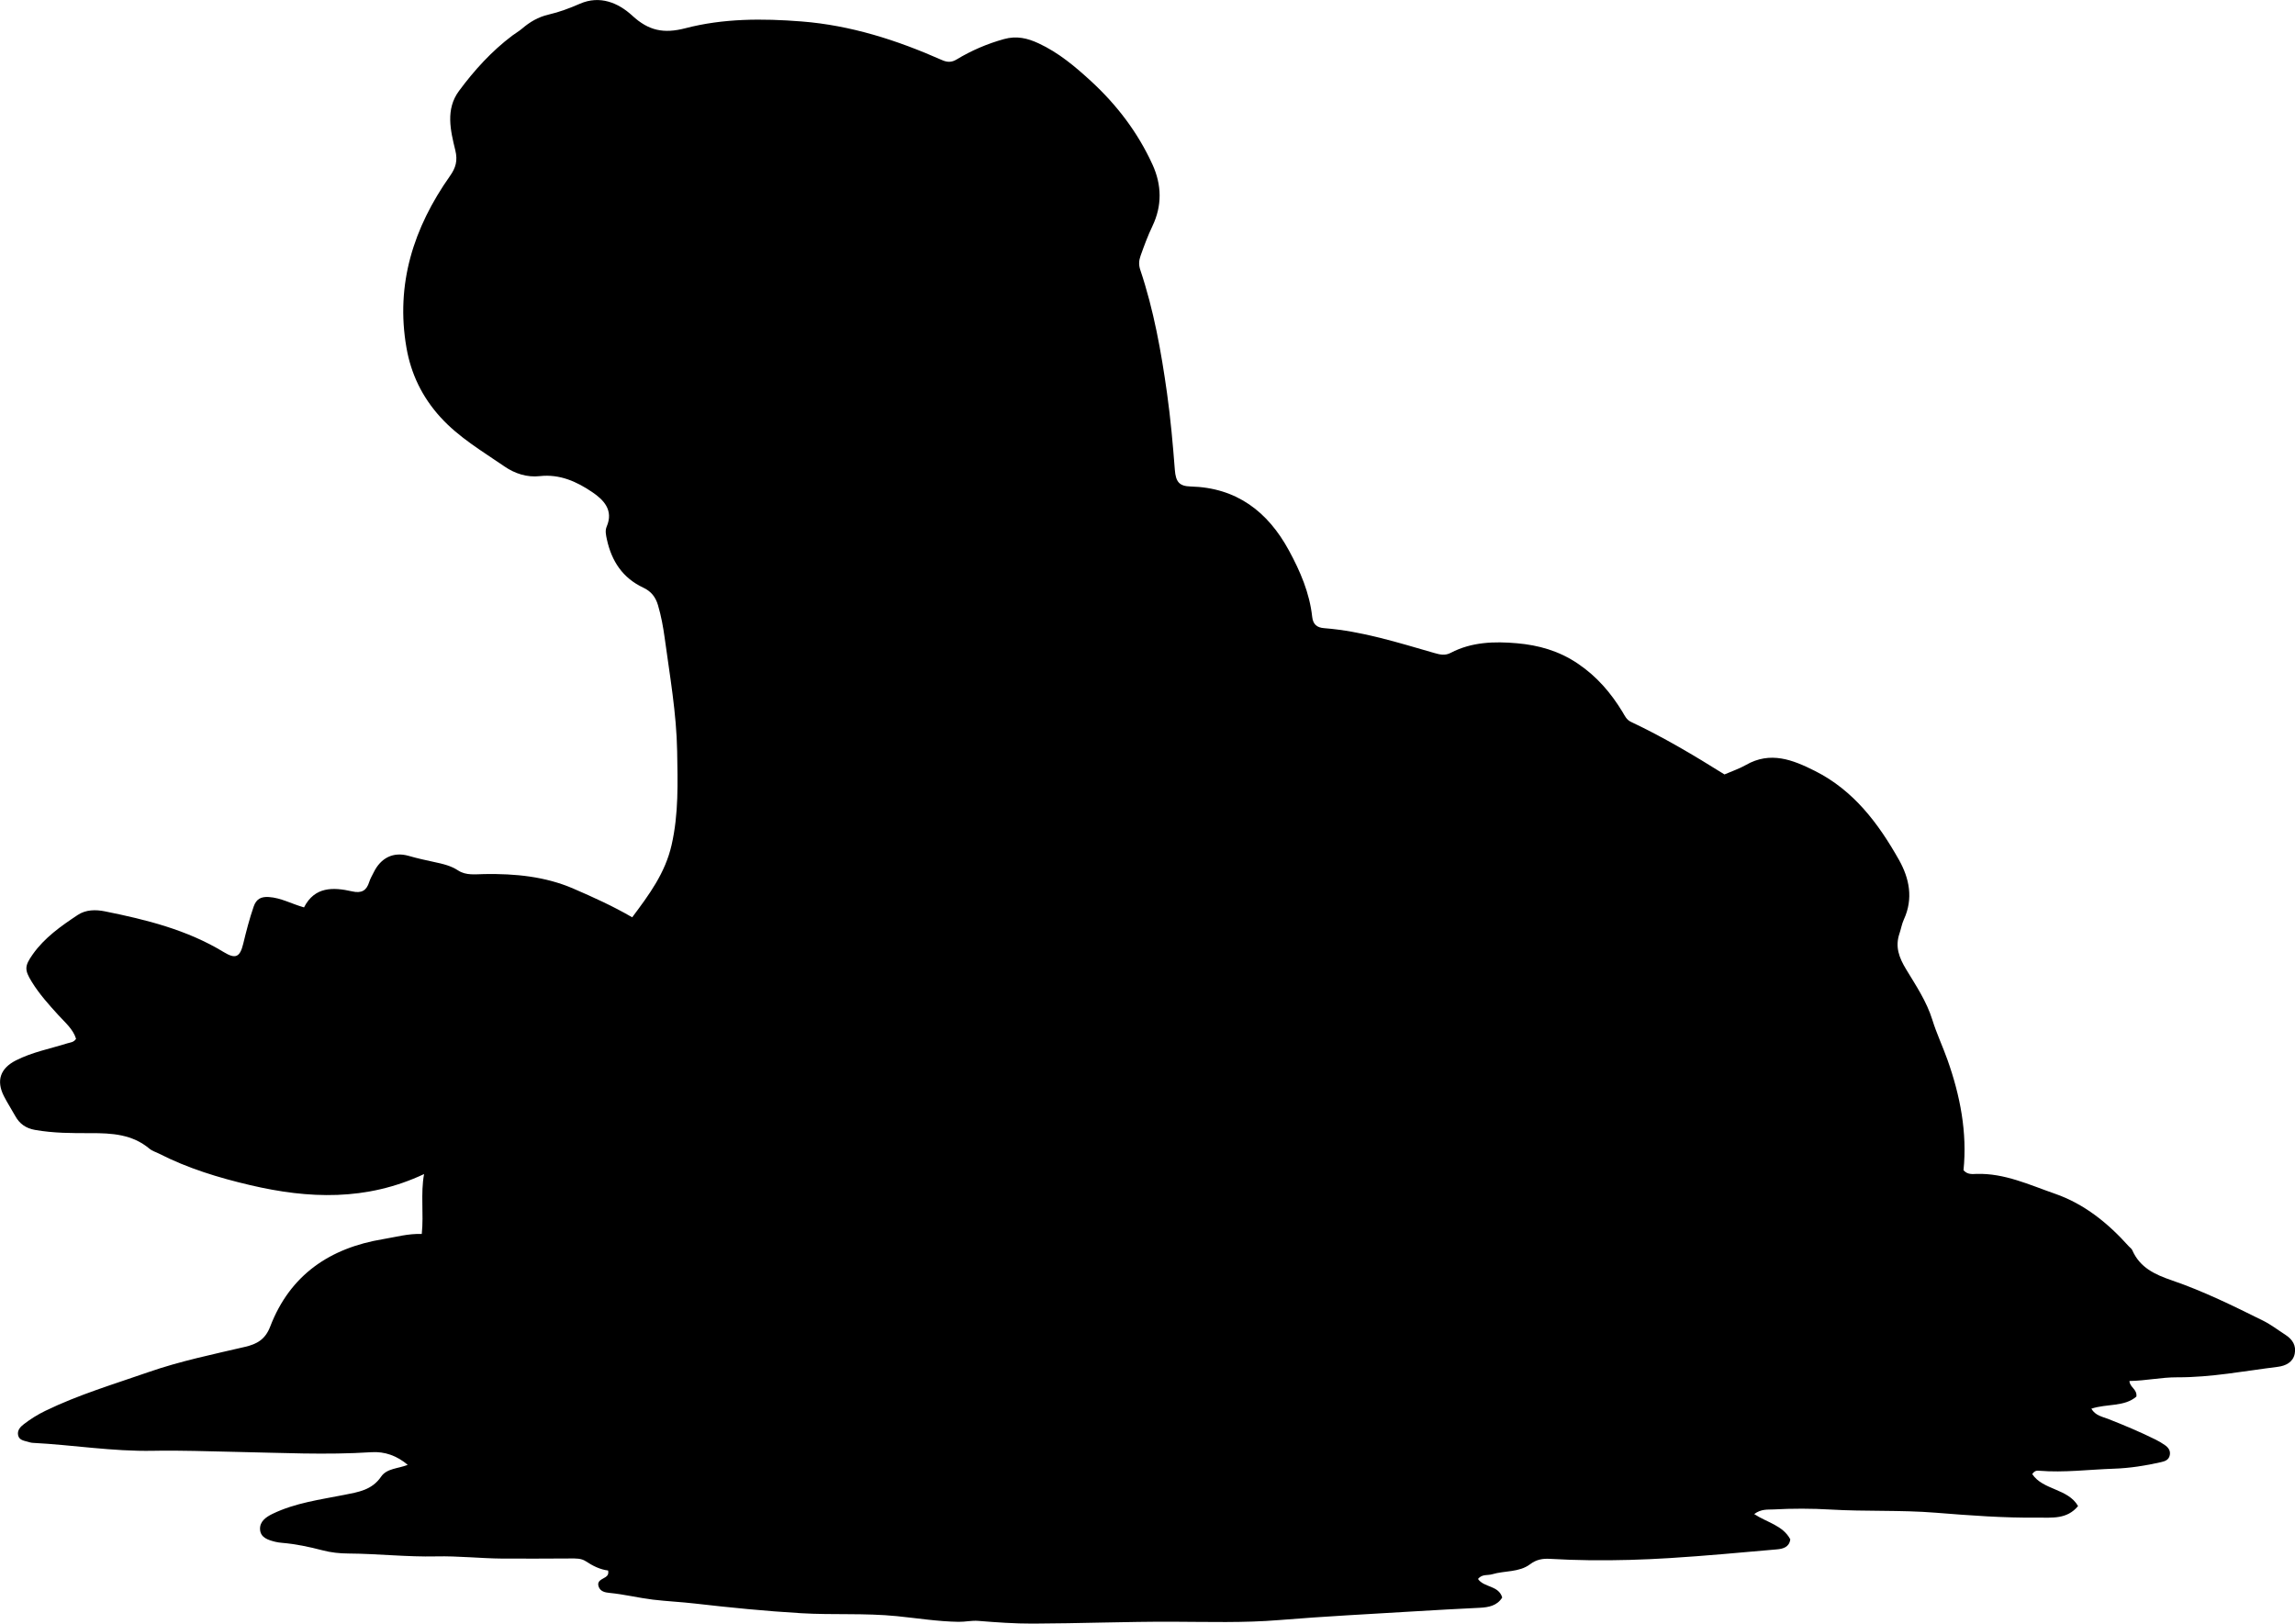<?xml version="1.0" encoding="utf-8"?>
<!-- Generator: Adobe Illustrator 24.0.2, SVG Export Plug-In . SVG Version: 6.00 Build 0)  -->
<svg version="1.1" id="Layer_1" xmlns="http://www.w3.org/2000/svg" xmlns:xlink="http://www.w3.org/1999/xlink" x="0px" y="0px"
	 viewBox="0 0 860.82 608.96" style="enable-background:new 0 0 860.82 608.96;" xml:space="preserve">
<g>
	<path d="M152.93,549.42c-4.01-3.4-8.61-5.07-13.64-4.74c-16.98,1.1-33.94,0.21-50.91-0.12c-10.31-0.2-20.68-0.62-30.92-0.41
		c-15.25,0.3-30.14-2.21-45.22-2.98c-0.66-0.03-1.3-0.27-1.95-0.44c-1.44-0.39-3.11-0.64-3.49-2.39c-0.4-1.86,0.8-3.15,2.16-4.19
		c2.51-1.93,5.18-3.6,8.05-4.99c12.48-6.06,25.74-10.01,38.78-14.55c11.8-4.1,24.02-6.61,36.15-9.45c4.43-1.04,7.55-2.76,9.4-7.58
		c7.43-19.38,22.36-29.52,42.4-32.82c4.72-0.78,9.36-2.12,14.46-1.93c0.79-7.67-0.49-15.06,0.86-22.47
		c-21.64,10.17-43.34,9.29-65.23,4.15c-11.78-2.76-23.36-6.28-34.21-11.83c-1.18-0.6-2.55-0.97-3.53-1.8
		c-6.45-5.46-14.17-5.89-22.06-5.87c-6.99,0.02-13.98,0.02-20.91-1.21c-3.41-0.6-5.79-2.28-7.42-5.25c-1.36-2.47-2.92-4.84-4.2-7.35
		c-3.02-5.9-1.36-10.49,4.43-13.45c6.15-3.14,12.88-4.39,19.37-6.44c1.07-0.34,2.35-0.31,3.23-1.68c-1.12-3.65-4.13-6.13-6.65-8.9
		c-3.59-3.95-7.15-7.89-9.96-12.47c-2.78-4.51-2.74-5.92,0.39-10.35c4.43-6.27,10.59-10.57,16.83-14.72
		c3.05-2.03,6.72-2.07,10.19-1.37c15.54,3.13,30.86,6.92,44.61,15.3c4.39,2.67,6.06,1.94,7.29-3.14c1.13-4.69,2.33-9.35,3.91-13.93
		c1-2.9,2.78-3.77,5.65-3.6c4.59,0.28,8.55,2.58,13.24,3.89c4-7.83,10.9-7.63,18.06-6c3.48,0.79,5.38-0.25,6.4-3.54
		c0.39-1.26,1.1-2.42,1.69-3.62c2.66-5.43,7.37-7.82,13.15-6.15c3.21,0.93,6.45,1.63,9.7,2.33c3.09,0.66,6.06,1.33,8.82,3.14
		c2.97,1.94,6.43,1.4,9.98,1.34c11.33-0.17,22.63,0.87,33.26,5.47c7.44,3.22,14.82,6.55,22.04,10.75
		c6.39-8.55,12.36-16.56,14.77-27.11c2.68-11.72,2.29-23.43,2.09-35.14c-0.25-14.3-2.77-28.45-4.69-42.61
		c-0.56-4.11-1.32-8.2-2.5-12.21c-0.92-3.11-2.6-5.2-5.53-6.58c-7.67-3.59-11.84-9.88-13.62-18c-0.36-1.67-0.76-3.33-0.09-4.9
		c2.68-6.24-1.26-10.11-5.46-12.95c-5.77-3.91-12.13-6.81-19.64-5.97c-4.74,0.53-9.31-0.92-13.26-3.64
		c-8.32-5.73-17.06-10.83-24.01-18.48c-6.84-7.53-11.02-16.19-12.73-26.02c-4.16-23.87,2.67-45.09,16.34-64.47
		c2.14-3.03,2.94-5.71,1.97-9.64c-1.81-7.39-3.71-15.33,1.37-22.2c5.73-7.76,12.24-14.93,20.01-20.78c1.18-0.89,2.49-1.62,3.64-2.6
		c2.92-2.5,6.06-4.38,9.99-5.29c4-0.92,7.91-2.39,11.75-4.07c7.42-3.23,14.33-0.41,19.65,4.5c6.09,5.6,11.72,6.82,19.91,4.69
		c14.17-3.69,28.85-3.7,43.56-2.54c18.54,1.46,35.81,7.02,52.62,14.46c2.01,0.89,3.62,0.96,5.57-0.22
		c5.55-3.36,11.45-5.88,17.75-7.63c4.72-1.31,8.8-0.34,12.97,1.6c7.52,3.48,13.77,8.76,19.77,14.28
		c9.63,8.88,17.46,19.17,22.94,31.16c3.53,7.72,3.63,15.5-0.02,23.12c-1.73,3.62-3.09,7.32-4.43,11.08
		c-0.67,1.87-0.74,3.47-0.13,5.29c5.05,15.03,7.84,30.6,10.03,46.21c1.34,9.53,2.2,19.18,2.94,28.81c0.35,4.65,1.77,6.15,5.93,6.26
		c17.24,0.44,28.94,9.41,36.89,24.04c4.23,7.79,7.72,15.89,8.7,24.83c0.31,2.84,1.74,4.06,4.51,4.27
		c14.21,1.11,27.71,5.42,41.29,9.31c2.19,0.63,4.04,1.06,6.19-0.07c7.83-4.1,16.4-4.32,24.82-3.58c8.08,0.71,15.74,2.83,22.87,7.66
		c7.17,4.86,12.37,10.96,16.73,18.12c0.86,1.42,1.46,2.9,3.15,3.7c12.2,5.75,23.77,12.64,35.08,19.72c2.86-1.24,5.58-2.14,8.01-3.53
		c9.23-5.3,17.6-1.97,25.97,2.24c14.49,7.3,23.73,19.63,31.43,33.25c3.96,7,5.49,14.59,1.88,22.45c-0.76,1.65-1.05,3.51-1.64,5.24
		c-1.7,4.98-0.18,9.03,2.5,13.46c3.67,6.07,7.69,12.03,9.84,18.98c1.57,5.07,3.87,9.91,5.65,14.93c4.79,13.48,7.46,27.3,6.02,41.44
		c1.55,1.72,3.36,1.42,4.9,1.37c10.5-0.31,19.84,4.12,29.36,7.42c11.04,3.82,19.96,11.06,27.72,19.72c0.44,0.5,1.08,0.9,1.33,1.48
		c2.86,6.55,8.48,9.13,14.85,11.31c11.8,4.04,23.01,9.56,34.18,15.1c3,1.49,5.63,3.54,8.43,5.34c2.71,1.74,4.08,4.09,3.45,7.13
		c-0.66,3.18-3.43,4.49-6.29,4.85c-12.55,1.57-25.03,3.99-37.73,3.94c-6.02-0.03-11.83,1.3-17.96,1.38c0.1,2.39,2.95,3.07,2.61,5.84
		c-4.53,3.93-11,2.6-16.9,4.55c1.56,2.65,4.2,3.01,6.28,3.83c6.04,2.37,12.01,4.88,17.82,7.76c1.19,0.59,2.34,1.27,3.43,2.03
		c1.28,0.89,2.23,2.04,1.9,3.77c-0.34,1.77-1.7,2.3-3.24,2.65c-5.86,1.34-11.79,2.27-17.8,2.47c-9.31,0.31-18.6,1.53-27.95,0.77
		c-0.78-0.06-1.67-0.14-2.61,1.26c4.05,6.06,13.36,5.34,17.19,11.98c-4.18,5.07-9.83,4.29-14.97,4.35
		c-12.83,0.13-25.62-0.82-38.41-1.85c-13.13-1.06-26.31-0.41-39.45-1.19c-7.12-0.42-14.26-0.43-21.39-0.04
		c-2.24,0.12-4.6-0.25-7.26,1.74c4.86,3.19,10.74,4.23,13.54,9.47c-0.38,2.93-2.69,3.57-5.05,3.77
		c-13.42,1.17-26.83,2.44-40.27,3.27c-9.94,0.62-19.92,0.91-29.88,0.8c-4.97-0.06-9.98-0.23-14.96-0.52
		c-2.67-0.15-5.04,0.21-7.43,2.02c-4.12,3.11-9.54,2.35-14.27,3.77c-1.68,0.5-3.71-0.16-5.28,1.75c2.23,3.29,7.74,2.35,9.09,6.96
		c-1.94,3.11-5.09,3.69-8.5,3.86c-8.14,0.4-16.27,0.83-24.4,1.33c-16.88,1.03-33.79,1.87-50.64,3.26
		c-13.41,1.11-26.82,0.67-40.21,0.63c-17.45-0.05-34.88,0.65-52.32,0.71c-6.8,0.02-13.62-0.47-20.4-1.02
		c-2.54-0.21-4.96,0.39-7.46,0.35c-7.77-0.12-15.45-1.36-23.14-2.13c-11.98-1.2-23.95-0.39-35.92-1.1
		c-13.3-0.79-26.52-2.1-39.74-3.62c-5.28-0.61-10.6-0.84-15.89-1.48c-5.45-0.67-10.78-2-16.24-2.52c-1.68-0.16-3.45-0.54-4.06-2.37
		c-0.75-2.25,1.35-2.69,2.65-3.59c0.74-0.51,1.16-1.16,0.9-2.44c-3-0.36-5.74-1.73-8.34-3.45c-1.78-1.18-3.81-1.06-5.81-1.06
		c-8.5,0.02-17,0.11-25.49,0.04c-8.29-0.07-16.6-1.01-24.84-0.82c-11,0.25-21.89-1.01-32.84-1.08c-3.35-0.02-6.57-0.35-9.84-1.21
		c-4.98-1.3-10.04-2.37-15.19-2.8c-0.83-0.07-1.66-0.18-2.47-0.38c-2.65-0.66-5.57-1.52-5.73-4.67c-0.15-2.9,2.12-4.58,4.71-5.83
		c8.53-4.12,17.82-5.31,26.94-7.12c5.24-1.04,10.32-1.79,13.75-6.8C145.1,550.69,149.32,550.88,152.93,549.42z"/>
</g>
</svg>
